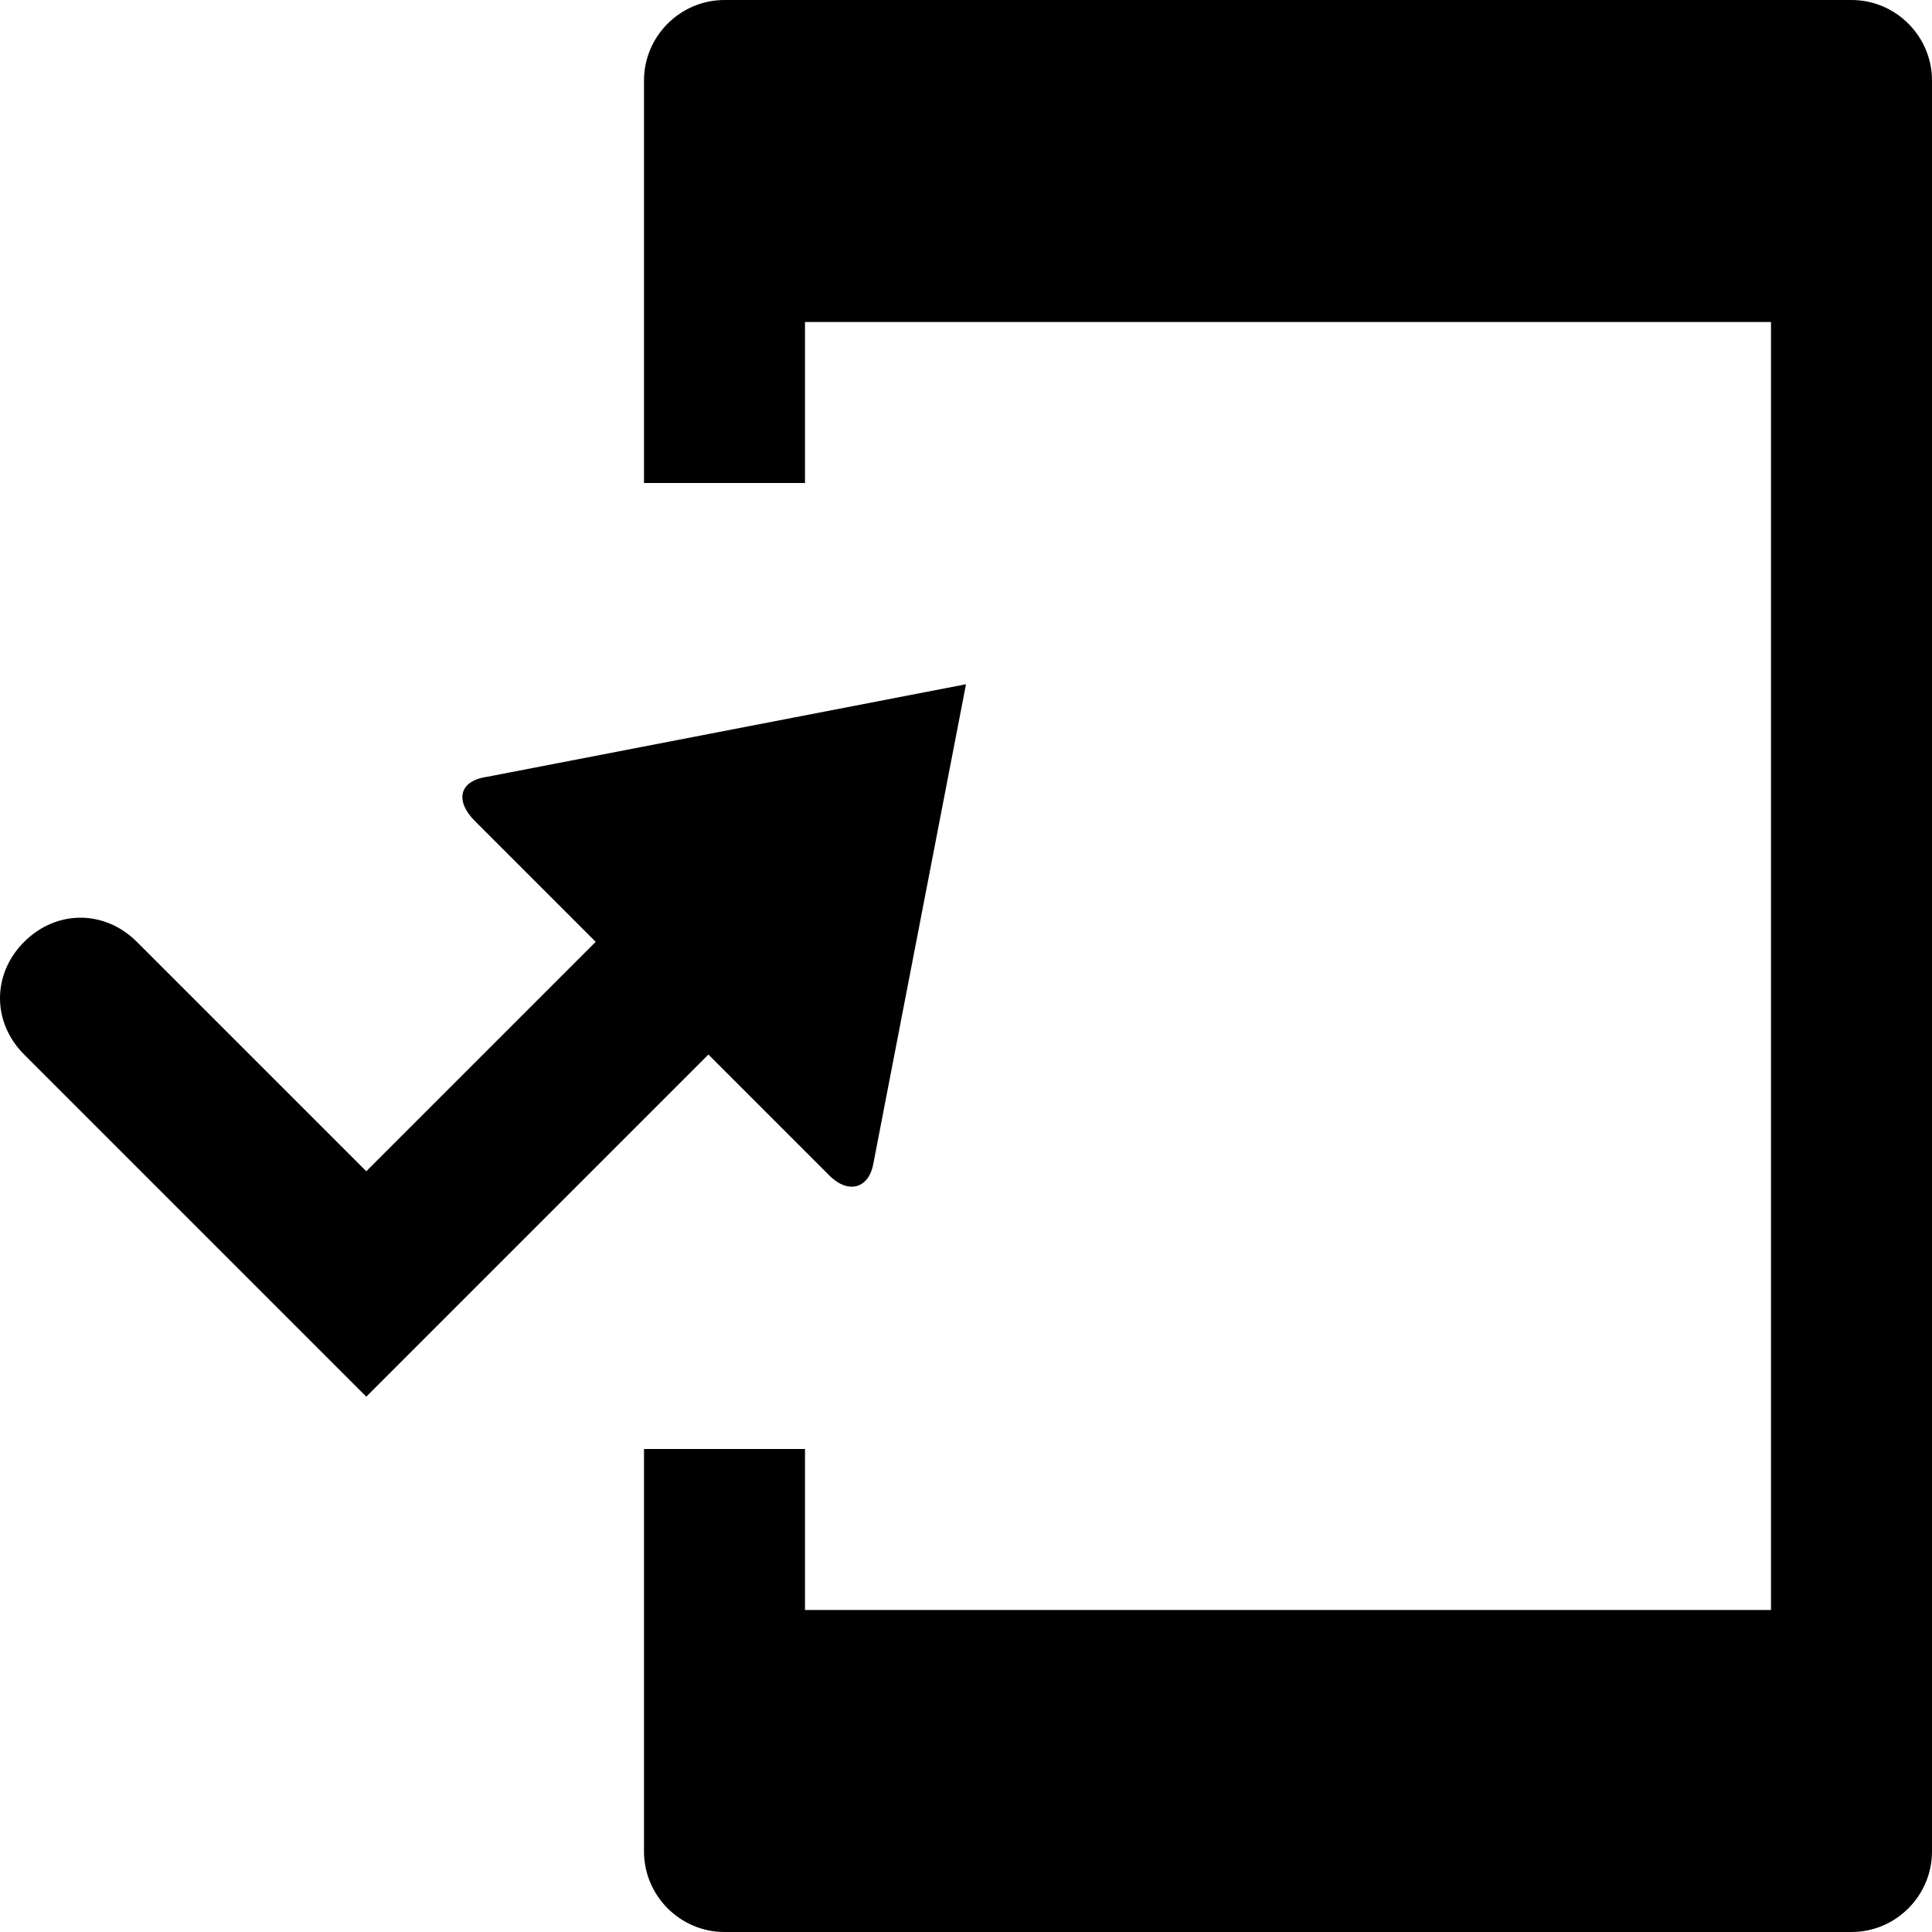 <?xml version="1.0" encoding="utf-8"?>
<!-- Generator: Adobe Illustrator 19.1.0, SVG Export Plug-In . SVG Version: 6.00 Build 0)  -->
<svg version="1.1" id="Layer_1" xmlns="http://www.w3.org/2000/svg" xmlns:xlink="http://www.w3.org/1999/xlink" x="0px" y="0px"
	 width="48px" height="48px" viewBox="-281 373 48 48" style="enable-background:new -281 373 48 48;" xml:space="preserve">

<g>
	<path d="M-235,373h-28c-1.1,0-2,0.9-2,2v10h4v-4h24v32h-24v-4h-4v10c0,1.1,0.9,2,2,2h28c1.1,0,2-0.9,2-2v-44
		C-233,373.9-233.9,373-235,373z"/>
	<path d="M-263.4,399.2l3,3c0.5,0.5,1,0.3,1.1-0.3l2.3-11.9l-11.9,2.3c-0.7,0.1-0.8,0.6-0.3,1.1l3,3l0,0l-5.7,5.7
		l-5.7-5.7c-0.8-0.8-2-0.8-2.8,0c-0.8,0.8-0.8,2,0,2.8l8.5,8.5L-263.4,399.2L-263.4,399.2z"/>
</g>
</svg>
